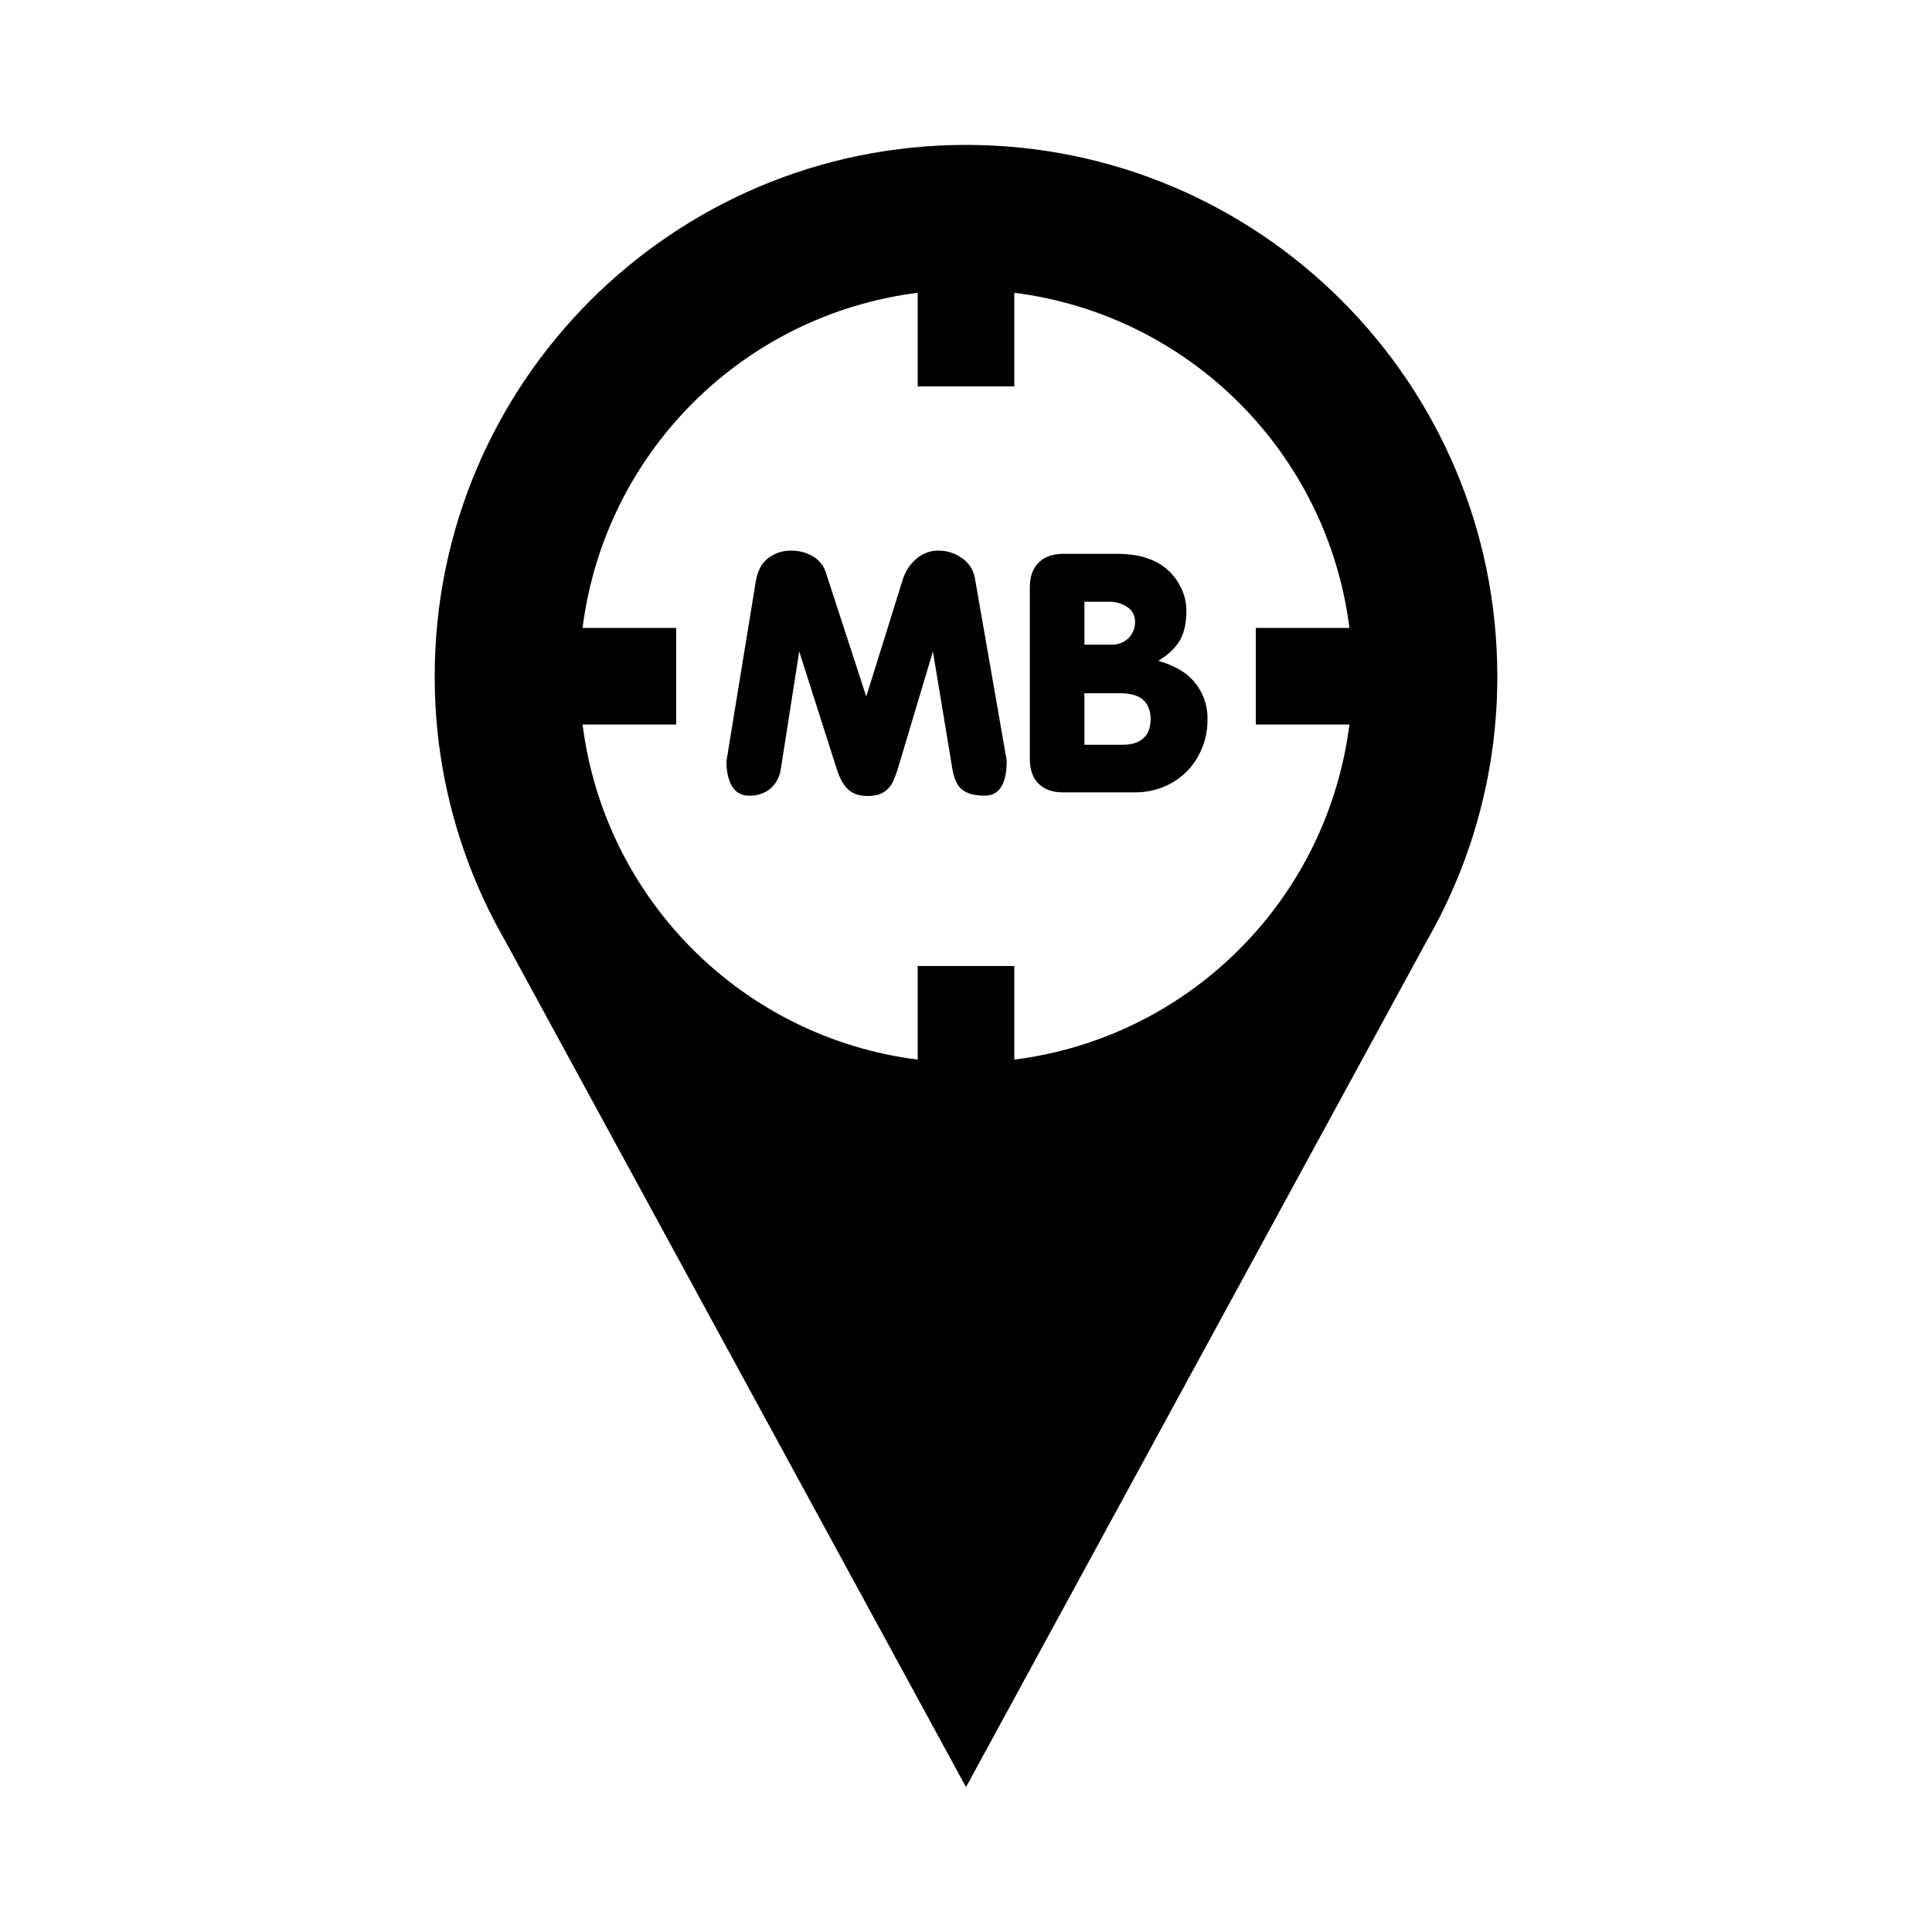 <svg width="24" height="24" viewBox="0 0 24 24" fill="currentColor" xmlns="http://www.w3.org/2000/svg">
<path fill-rule="evenodd" clip-rule="evenodd" d="M17.73 11.677L12 22.2L6.27 11.677C5.698 10.679 5.398 9.55 5.4 8.4C5.4 4.755 8.355 1.8 12 1.8C15.645 1.8 18.6 4.755 18.6 8.4C18.602 9.55 18.302 10.679 17.73 11.677ZM16.763 7.8C16.488 5.625 14.775 3.912 12.6 3.637V4.8H11.4V3.637C9.225 3.912 7.512 5.625 7.237 7.8H8.4V9H7.237C7.512 11.175 9.225 12.888 11.4 13.163V12H12.6V13.163C14.775 12.888 16.488 11.175 16.763 9H15.6V7.8H16.763ZM14.556 9.726C14.415 9.805 14.257 9.845 14.095 9.843H13.205C13.075 9.843 12.973 9.807 12.901 9.735C12.829 9.663 12.793 9.561 12.793 9.43V7.293C12.793 7.164 12.829 7.063 12.902 6.99C12.974 6.917 13.075 6.88 13.205 6.88H13.878C14.139 6.88 14.343 6.942 14.49 7.066C14.566 7.131 14.628 7.211 14.671 7.301C14.715 7.39 14.738 7.487 14.738 7.586C14.738 7.737 14.711 7.86 14.657 7.954C14.603 8.048 14.513 8.133 14.389 8.209C14.548 8.256 14.672 8.318 14.761 8.395C14.917 8.531 15.005 8.729 15 8.937C15.002 9.099 14.961 9.258 14.881 9.399C14.805 9.536 14.692 9.649 14.556 9.726ZM14.003 7.54C13.938 7.497 13.86 7.474 13.781 7.475H13.471V8.008H13.812C13.889 8.01 13.963 7.981 14.018 7.928C14.072 7.874 14.102 7.8 14.1 7.724C14.102 7.65 14.066 7.58 14.003 7.54ZM13.922 8.612H13.471V9.252H13.941C14.072 9.252 14.166 9.218 14.224 9.15C14.271 9.1 14.294 9.021 14.294 8.915C14.283 8.713 14.159 8.612 13.922 8.612ZM12.232 9.884C12.074 9.884 11.966 9.844 11.908 9.763C11.866 9.705 11.836 9.613 11.82 9.488L11.589 8.093L11.173 9.483C11.152 9.56 11.126 9.634 11.094 9.707C11.07 9.76 11.031 9.805 10.983 9.837C10.933 9.871 10.865 9.888 10.778 9.888C10.675 9.888 10.595 9.861 10.536 9.807C10.478 9.752 10.432 9.671 10.398 9.564L9.928 8.093L9.698 9.564C9.684 9.655 9.637 9.739 9.567 9.8C9.492 9.858 9.399 9.888 9.304 9.884C9.219 9.887 9.138 9.843 9.095 9.769C9.048 9.692 9.024 9.588 9.024 9.457L9.388 7.226C9.409 7.102 9.454 7.011 9.521 6.951C9.604 6.879 9.711 6.839 9.822 6.84C9.92 6.838 10.016 6.863 10.1 6.912C10.181 6.96 10.24 7.038 10.264 7.128L10.761 8.652L11.217 7.191C11.249 7.093 11.307 7.006 11.385 6.94C11.46 6.875 11.556 6.839 11.655 6.84C11.762 6.839 11.867 6.872 11.954 6.936C12.04 6.995 12.097 7.088 12.112 7.191L12.506 9.448C12.506 9.738 12.415 9.884 12.232 9.884Z" fill="currentColor"/>
</svg>
